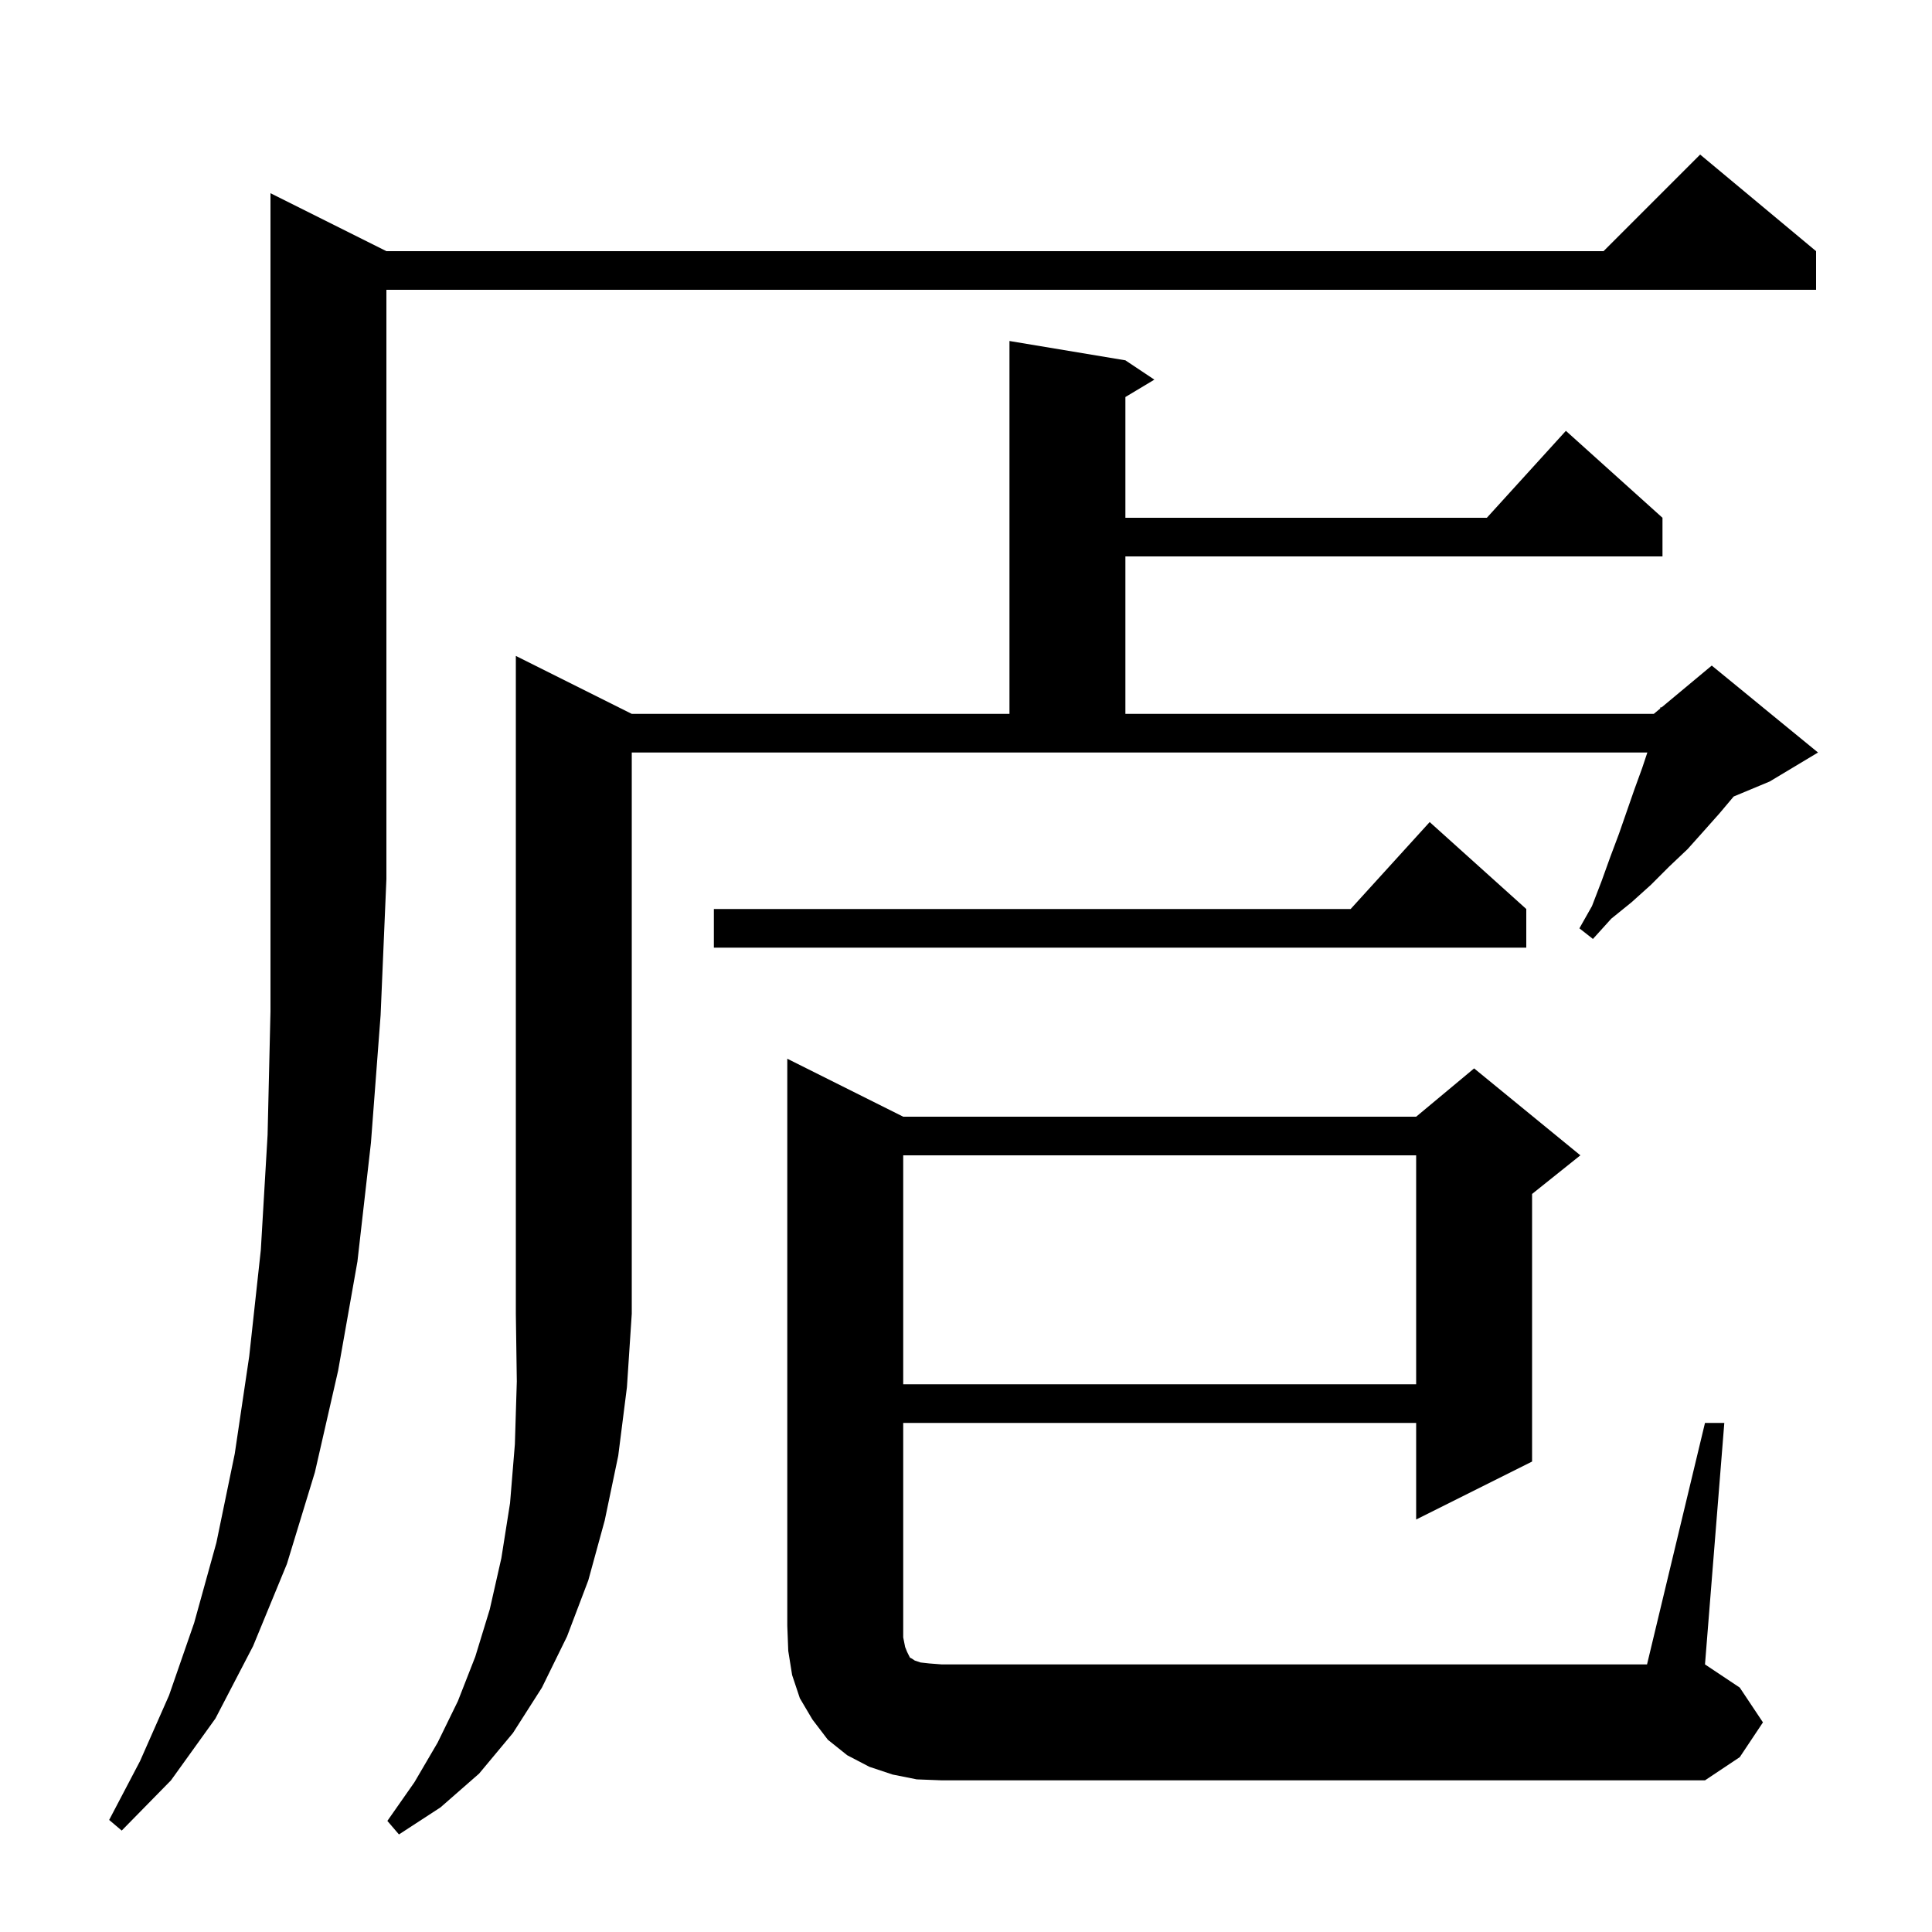 <svg xmlns="http://www.w3.org/2000/svg" xmlns:xlink="http://www.w3.org/1999/xlink" version="1.1" baseProfile="full" viewBox="0 0 200 200" width="200" height="200">
<g fill="black">
<path d="M 65.4 73.9 L 104.5 73.9 L 104.5 35.3 L 116.5 37.3 L 119.5 39.3 L 116.5 41.1 L 116.5 53.6 L 153.918 53.6 L 162.1 44.6 L 172.1 53.6 L 172.1 57.6 L 116.5 57.6 L 116.5 73.9 L 171.2 73.9 L 171.856 73.353 L 171.9 73.2 L 171.987 73.244 L 177.2 68.9 L 188.2 77.9 L 183.2 80.9 L 179.47 82.454 L 178.0 84.2 L 176.4 86.0 L 174.7 87.9 L 172.8 89.7 L 170.9 91.6 L 168.9 93.4 L 166.8 95.1 L 164.9 97.2 L 163.5 96.1 L 164.8 93.8 L 165.8 91.2 L 166.7 88.7 L 167.6 86.3 L 169.2 81.7 L 170.0 79.5 L 170.533 77.9 L 65.4 77.9 L 65.4 136.0 L 64.9 143.6 L 64.0 150.7 L 62.6 157.4 L 60.9 163.6 L 58.7 169.4 L 56.1 174.7 L 53.1 179.4 L 49.6 183.6 L 45.6 187.1 L 41.3 189.9 L 40.1 188.5 L 42.9 184.5 L 45.3 180.4 L 47.4 176.1 L 49.2 171.5 L 50.7 166.6 L 51.9 161.3 L 52.8 155.6 L 53.3 149.5 L 53.5 143.0 L 53.4 136.0 L 53.4 67.9 Z M 40.0 26.0 L 166.0 26.0 L 176.0 16.0 L 188.0 26.0 L 188.0 30.0 L 40.0 30.0 L 40.0 91.0 L 39.4 105.1 L 38.4 118.3 L 37.0 130.6 L 35.0 141.9 L 32.6 152.4 L 29.7 161.9 L 26.2 170.4 L 22.3 177.9 L 17.7 184.3 L 12.6 189.5 L 11.3 188.4 L 14.5 182.3 L 17.5 175.5 L 20.1 168.0 L 22.4 159.7 L 24.3 150.5 L 25.8 140.4 L 27.0 129.4 L 27.7 117.5 L 28.0 104.7 L 28.0 20.0 Z M 176.5 147.3 L 178.5 147.3 L 176.5 172.3 L 180.1 174.7 L 182.5 178.3 L 180.1 181.9 L 176.5 184.3 L 97.5 184.3 L 94.9 184.2 L 92.4 183.7 L 90.0 182.9 L 87.7 181.7 L 85.7 180.1 L 84.1 178.0 L 82.8 175.8 L 82.0 173.4 L 81.6 170.9 L 81.5 168.3 L 81.5 109.6 L 93.5 115.6 L 146.6 115.6 L 152.6 110.6 L 163.6 119.6 L 158.6 123.6 L 158.6 151.3 L 146.6 157.3 L 146.6 147.3 L 93.5 147.3 L 93.5 169.5 L 93.7 170.5 L 93.9 171.0 L 94.2 171.6 L 94.4 171.7 L 94.7 171.9 L 95.3 172.1 L 96.2 172.2 L 97.5 172.3 L 170.5 172.3 Z M 93.5 119.6 L 93.5 143.3 L 146.6 143.3 L 146.6 119.6 Z M 158.0 94.1 L 158.0 98.1 L 73.9 98.1 L 73.9 94.1 L 139.818 94.1 L 148.0 85.1 Z " />
</g>
</svg>
